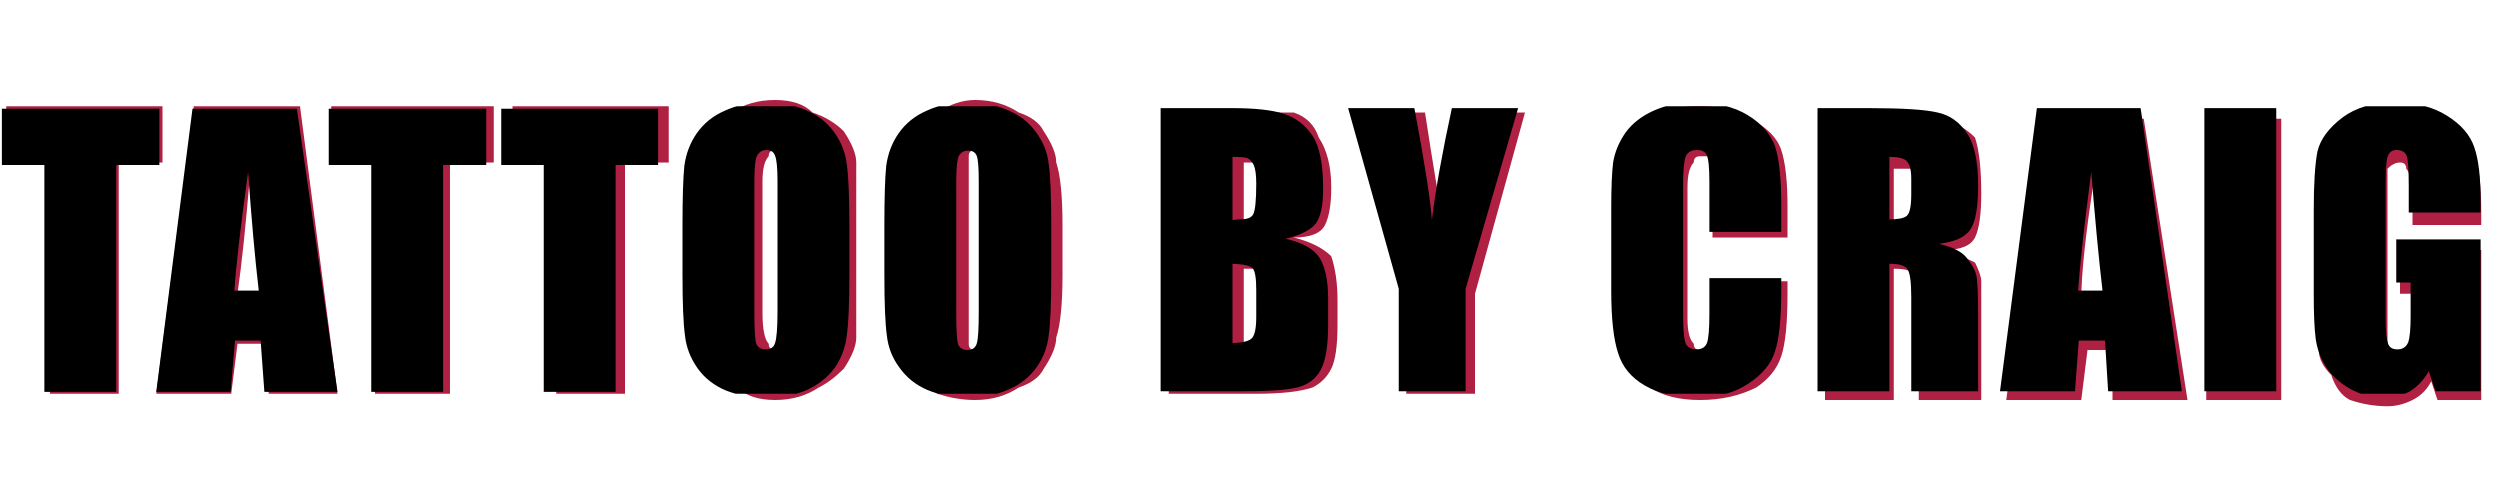<svg version="1.2" xmlns="http://www.w3.org/2000/svg" viewBox="0 0 40 8" width="40" height="8">
	<title>h2_craig-svg</title>
	<defs>
		<clipPath clipPathUnits="userSpaceOnUse" id="cp1">
			<path d="m2.55 1.74v0.9h-0.69v3.63h-1.15v-3.63h-0.68v-0.9zm2.2 0l0.65 4.53h-1.17l-0.06-0.82h-0.41l-0.07 0.82h-1.19l0.58-4.53zm-0.61 2.91q-0.09-0.77-0.17-1.9-0.18 1.3-0.22 1.9zm3.64-2.91v0.9h-0.69v3.63h-1.15v-3.63h-0.68v-0.9zm2.75 0v0.9h-0.68v3.63h-1.15v-3.63h-0.68v-0.9zm3.06 2.65q0 0.68-0.04 0.97-0.03 0.28-0.19 0.52-0.17 0.23-0.45 0.36-0.28 0.12-0.65 0.12-0.36 0-0.64-0.11-0.29-0.12-0.46-0.36-0.17-0.24-0.2-0.52-0.04-0.28-0.04-0.98v-0.77q0-0.69 0.03-0.97 0.04-0.29 0.2-0.52 0.17-0.24 0.45-0.36 0.28-0.13 0.66-0.13 0.35 0 0.63 0.12 0.29 0.12 0.46 0.36 0.17 0.24 0.2 0.52 0.04 0.28 0.04 0.98zm-1.15-1.49q0-0.32-0.04-0.41-0.03-0.09-0.14-0.09-0.09 0-0.14 0.08-0.05 0.07-0.05 0.42v2.11q0 0.4 0.03 0.49 0.04 0.09 0.15 0.09 0.12 0 0.15-0.1 0.04-0.11 0.04-0.51zm4.38 1.49q0 0.68-0.04 0.97-0.03 0.28-0.19 0.51-0.17 0.24-0.45 0.36-0.28 0.13-0.66 0.13-0.35 0-0.64-0.12-0.28-0.12-0.45-0.36-0.17-0.23-0.2-0.51-0.04-0.28-0.04-0.98v-0.78q0-0.68 0.03-0.96 0.04-0.29 0.2-0.52 0.17-0.24 0.45-0.36 0.28-0.13 0.65-0.13 0.36 0 0.64 0.12 0.29 0.12 0.46 0.36 0.17 0.23 0.2 0.51 0.04 0.28 0.04 0.98zm-1.16-1.49q0-0.31-0.03-0.4-0.03-0.09-0.14-0.09-0.09 0-0.14 0.07-0.05 0.07-0.05 0.42v2.12q0 0.39 0.03 0.49 0.04 0.09 0.15 0.09 0.12 0 0.15-0.11 0.03-0.1 0.03-0.5zm2.91-1.17h1.15q0.54 0 0.82 0.09 0.28 0.09 0.46 0.35 0.17 0.26 0.17 0.85 0 0.4-0.12 0.56-0.12 0.15-0.48 0.24 0.4 0.09 0.54 0.3 0.14 0.22 0.14 0.66v0.42q0 0.46-0.1 0.68-0.1 0.22-0.33 0.3-0.22 0.08-0.92 0.08h-1.33zm1.15 0.78v1.01q0.08-0.01 0.12-0.01 0.17 0 0.21-0.08 0.05-0.09 0.05-0.49 0-0.21-0.04-0.3-0.04-0.08-0.1-0.11-0.06-0.02-0.24-0.02zm0 1.71v1.27q0.25-0.01 0.31-0.08 0.07-0.07 0.07-0.34v-0.43q0-0.29-0.06-0.35-0.06-0.06-0.32-0.07zm4.57-2.49l-0.84 2.89v1.64h-1.07v-1.64l-0.81-2.89h1.06q0.25 1.33 0.28 1.79 0.09-0.73 0.32-1.79zm4.21 1.98h-1.15v-0.79q0-0.35-0.04-0.43-0.03-0.09-0.16-0.09-0.14 0-0.18 0.11-0.04 0.1-0.04 0.45v2.1q0 0.33 0.04 0.43 0.04 0.1 0.17 0.1 0.13 0 0.17-0.1 0.04-0.1 0.04-0.47v-0.57h1.15v0.18q0 0.7-0.1 0.99-0.09 0.3-0.43 0.52-0.33 0.22-0.81 0.22-0.51 0-0.84-0.19-0.33-0.19-0.43-0.52-0.11-0.33-0.11-1v-1.32q0-0.49 0.03-0.73 0.04-0.25 0.2-0.48 0.16-0.22 0.45-0.35 0.29-0.13 0.66-0.13 0.51 0 0.84 0.2 0.33 0.2 0.44 0.5 0.1 0.3 0.1 0.94zm0.58-1.98h0.82q0.81 0 1.1 0.07 0.29 0.06 0.47 0.33 0.18 0.26 0.18 0.84 0 0.53-0.13 0.71-0.13 0.18-0.5 0.22 0.34 0.08 0.45 0.23 0.12 0.15 0.15 0.27 0.03 0.12 0.03 0.67v1.19h-1.07v-1.5q0-0.37-0.06-0.45-0.05-0.09-0.29-0.09v2.04h-1.15zm1.15 0.78v1q0.2 0 0.27-0.05 0.08-0.05 0.08-0.35v-0.25q0-0.22-0.08-0.29-0.07-0.06-0.27-0.06zm4.02-0.78l0.66 4.53h-1.18l-0.05-0.81h-0.42l-0.06 0.81h-1.2l0.59-4.53zm-0.61 2.92q-0.09-0.77-0.18-1.9-0.17 1.29-0.21 1.9zm1.63-2.92h1.15v4.53h-1.15zm4.42 1.67h-1.15v-0.41q0-0.39-0.03-0.49-0.04-0.1-0.16-0.1-0.11 0-0.14 0.09-0.04 0.08-0.04 0.43v2.17q0 0.31 0.04 0.41 0.03 0.09 0.15 0.09 0.12 0 0.17-0.11 0.04-0.11 0.04-0.42v-0.54h-0.23v-0.69h1.35v2.43h-0.72l-0.11-0.32q-0.12 0.21-0.3 0.32-0.18 0.1-0.42 0.1-0.29 0-0.54-0.14-0.26-0.15-0.39-0.36-0.13-0.21-0.16-0.45-0.03-0.23-0.03-0.7v-1.35q0-0.64 0.06-0.94 0.07-0.29 0.4-0.54 0.32-0.24 0.83-0.24 0.51 0 0.84 0.21 0.34 0.21 0.44 0.51 0.1 0.29 0.1 0.85z"/>
		</clipPath>
	</defs>
	<style>
		.s0 { fill: #af2043 } 
	</style>
	<path id="Layer" fill-rule="evenodd" class="s0" d="m2.6 1.7v0.9h-0.7v3.7h-1.1v-3.7h-0.7v-0.9zm2.2 0l0.6 4.6h-1.1l-0.1-0.8h-0.4l-0.1 0.8h-1.2l0.6-4.6zm-0.6 3q-0.1-0.8-0.2-1.9-0.1 1.2-0.2 1.9zm3.7-3v0.9h-0.7v3.7h-1.2v-3.7h-0.7v-0.9zm2.8 0v0.9h-0.7v3.7h-1.1v-3.7h-0.7v-0.9zm3 2.7q0 0.7 0 1 0 0.2-0.2 0.5-0.2 0.2-0.4 0.3-0.3 0.2-0.7 0.2-0.4 0-0.6-0.2-0.3-0.1-0.5-0.3-0.2-0.2-0.2-0.5 0-0.3 0-1v-0.8q0-0.7 0-0.9 0-0.3 0.2-0.6 0.2-0.2 0.4-0.3 0.3-0.2 0.7-0.2 0.4 0 0.6 0.2 0.3 0.1 0.5 0.3 0.2 0.3 0.2 0.5 0 0.3 0 1zm-1.1-1.5q0-0.3-0.1-0.4 0-0.1-0.1-0.1-0.1 0-0.1 0.1-0.1 0.1-0.1 0.4v2.1q0 0.4 0.1 0.5 0 0.1 0.1 0.1 0.1 0 0.2-0.1 0-0.1 0-0.5zm4.4 1.5q0 0.7-0.1 1 0 0.2-0.2 0.5-0.1 0.2-0.4 0.3-0.3 0.2-0.7 0.2-0.3 0-0.6-0.1-0.3-0.2-0.5-0.4-0.1-0.2-0.2-0.5 0-0.3 0-1v-0.8q0-0.7 0-0.9 0.1-0.3 0.2-0.6 0.2-0.2 0.5-0.3 0.3-0.2 0.6-0.2 0.4 0 0.7 0.2 0.3 0.1 0.4 0.3 0.2 0.3 0.2 0.5 0.1 0.3 0.1 1zm-1.2-1.5q0-0.3 0-0.4-0.1-0.1-0.2-0.1-0.1 0-0.1 0.1 0 0.1 0 0.4v2.1q0 0.4 0 0.5 0 0.1 0.1 0.1 0.1 0 0.2-0.1 0-0.1 0-0.5zm2.9-1.1h1.2q0.5 0 0.8 0 0.3 0.1 0.4 0.4 0.2 0.3 0.2 0.8 0 0.4-0.1 0.6-0.1 0.2-0.5 0.2 0.4 0.1 0.6 0.3 0.1 0.3 0.1 0.7v0.4q0 0.5-0.1 0.7-0.1 0.2-0.3 0.3-0.3 0.1-0.9 0.1h-1.4zm1.2 0.8v1q0 0 0.1 0 0.2 0 0.2-0.1 0-0.1 0-0.5 0-0.2 0-0.3 0-0.1-0.1-0.1-0.1 0-0.2 0zm0 1.7v1.2q0.2 0 0.3 0 0-0.1 0-0.4v-0.4q0-0.3 0-0.4-0.1 0-0.3 0zm4.5-2.5l-0.8 2.9v1.6h-1.1v-1.6l-0.8-2.9h1.1q0.2 1.3 0.3 1.8 0.1-0.8 0.3-1.8zm4.2 2h-1.2v-0.8q0-0.4 0-0.5 0 0-0.2 0-0.1 0-0.1 0.1-0.1 0.1-0.1 0.4v2.1q0 0.3 0.1 0.4 0 0.1 0.1 0.1 0.2 0 0.2-0.1 0-0.1 0-0.4v-0.6h1.2v0.2q0 0.7-0.1 1-0.1 0.3-0.4 0.5-0.4 0.2-0.9 0.2-0.5 0-0.8-0.2-0.3-0.2-0.4-0.5-0.1-0.3-0.1-1v-1.3q0-0.5 0-0.8 0-0.2 0.2-0.4 0.2-0.3 0.4-0.4 0.3-0.1 0.7-0.1 0.5 0 0.8 0.2 0.4 0.2 0.5 0.5 0.1 0.3 0.1 0.9zm0.6-1.9h0.8q0.8 0 1.1 0 0.3 0.1 0.5 0.3 0.1 0.3 0.1 0.9 0 0.5-0.1 0.7-0.1 0.2-0.5 0.2 0.3 0.1 0.5 0.2 0.1 0.2 0.1 0.3 0 0.1 0 0.7v1.2h-1v-1.5q0-0.4-0.1-0.5 0-0.1-0.3-0.1v2.1h-1.1zm1.1 0.8v1q0.2 0 0.3-0.1 0.1 0 0.1-0.3v-0.3q0-0.2-0.1-0.3-0.1 0-0.3 0zm4-0.8l0.7 4.5h-1.2v-0.8h-0.4l-0.1 0.8h-1.2l0.6-4.5zm-0.6 2.9q-0.1-0.8-0.2-1.9-0.2 1.3-0.2 1.9zm1.6-2.9h1.2v4.5h-1.2zm4.4 1.7h-1.1v-0.4q0-0.4-0.1-0.5 0-0.1-0.1-0.1-0.1 0-0.2 0.1 0 0.1 0 0.4v2.2q0 0.3 0 0.4 0.1 0.1 0.2 0.1 0.1 0 0.2-0.1 0-0.1 0-0.5v-0.5h-0.2v-0.7h1.3v2.4h-0.7l-0.1-0.3q-0.1 0.2-0.3 0.3-0.2 0.1-0.4 0.1-0.3 0-0.6-0.1-0.2-0.1-0.3-0.4-0.2-0.2-0.2-0.4 0-0.2 0-0.7v-1.4q0-0.6 0-0.9 0.1-0.3 0.4-0.5 0.3-0.3 0.9-0.3 0.5 0 0.8 0.2 0.3 0.2 0.4 0.5 0.1 0.3 0.1 0.9z"/>
	<g id="Clip-Path" clip-path="url(#cp1)">
		<g id="Layer">
			<path id="Layer" d="m39.9 6.3h-39.9v-4.6h39.9z"/>
		</g>
	</g>
</svg>